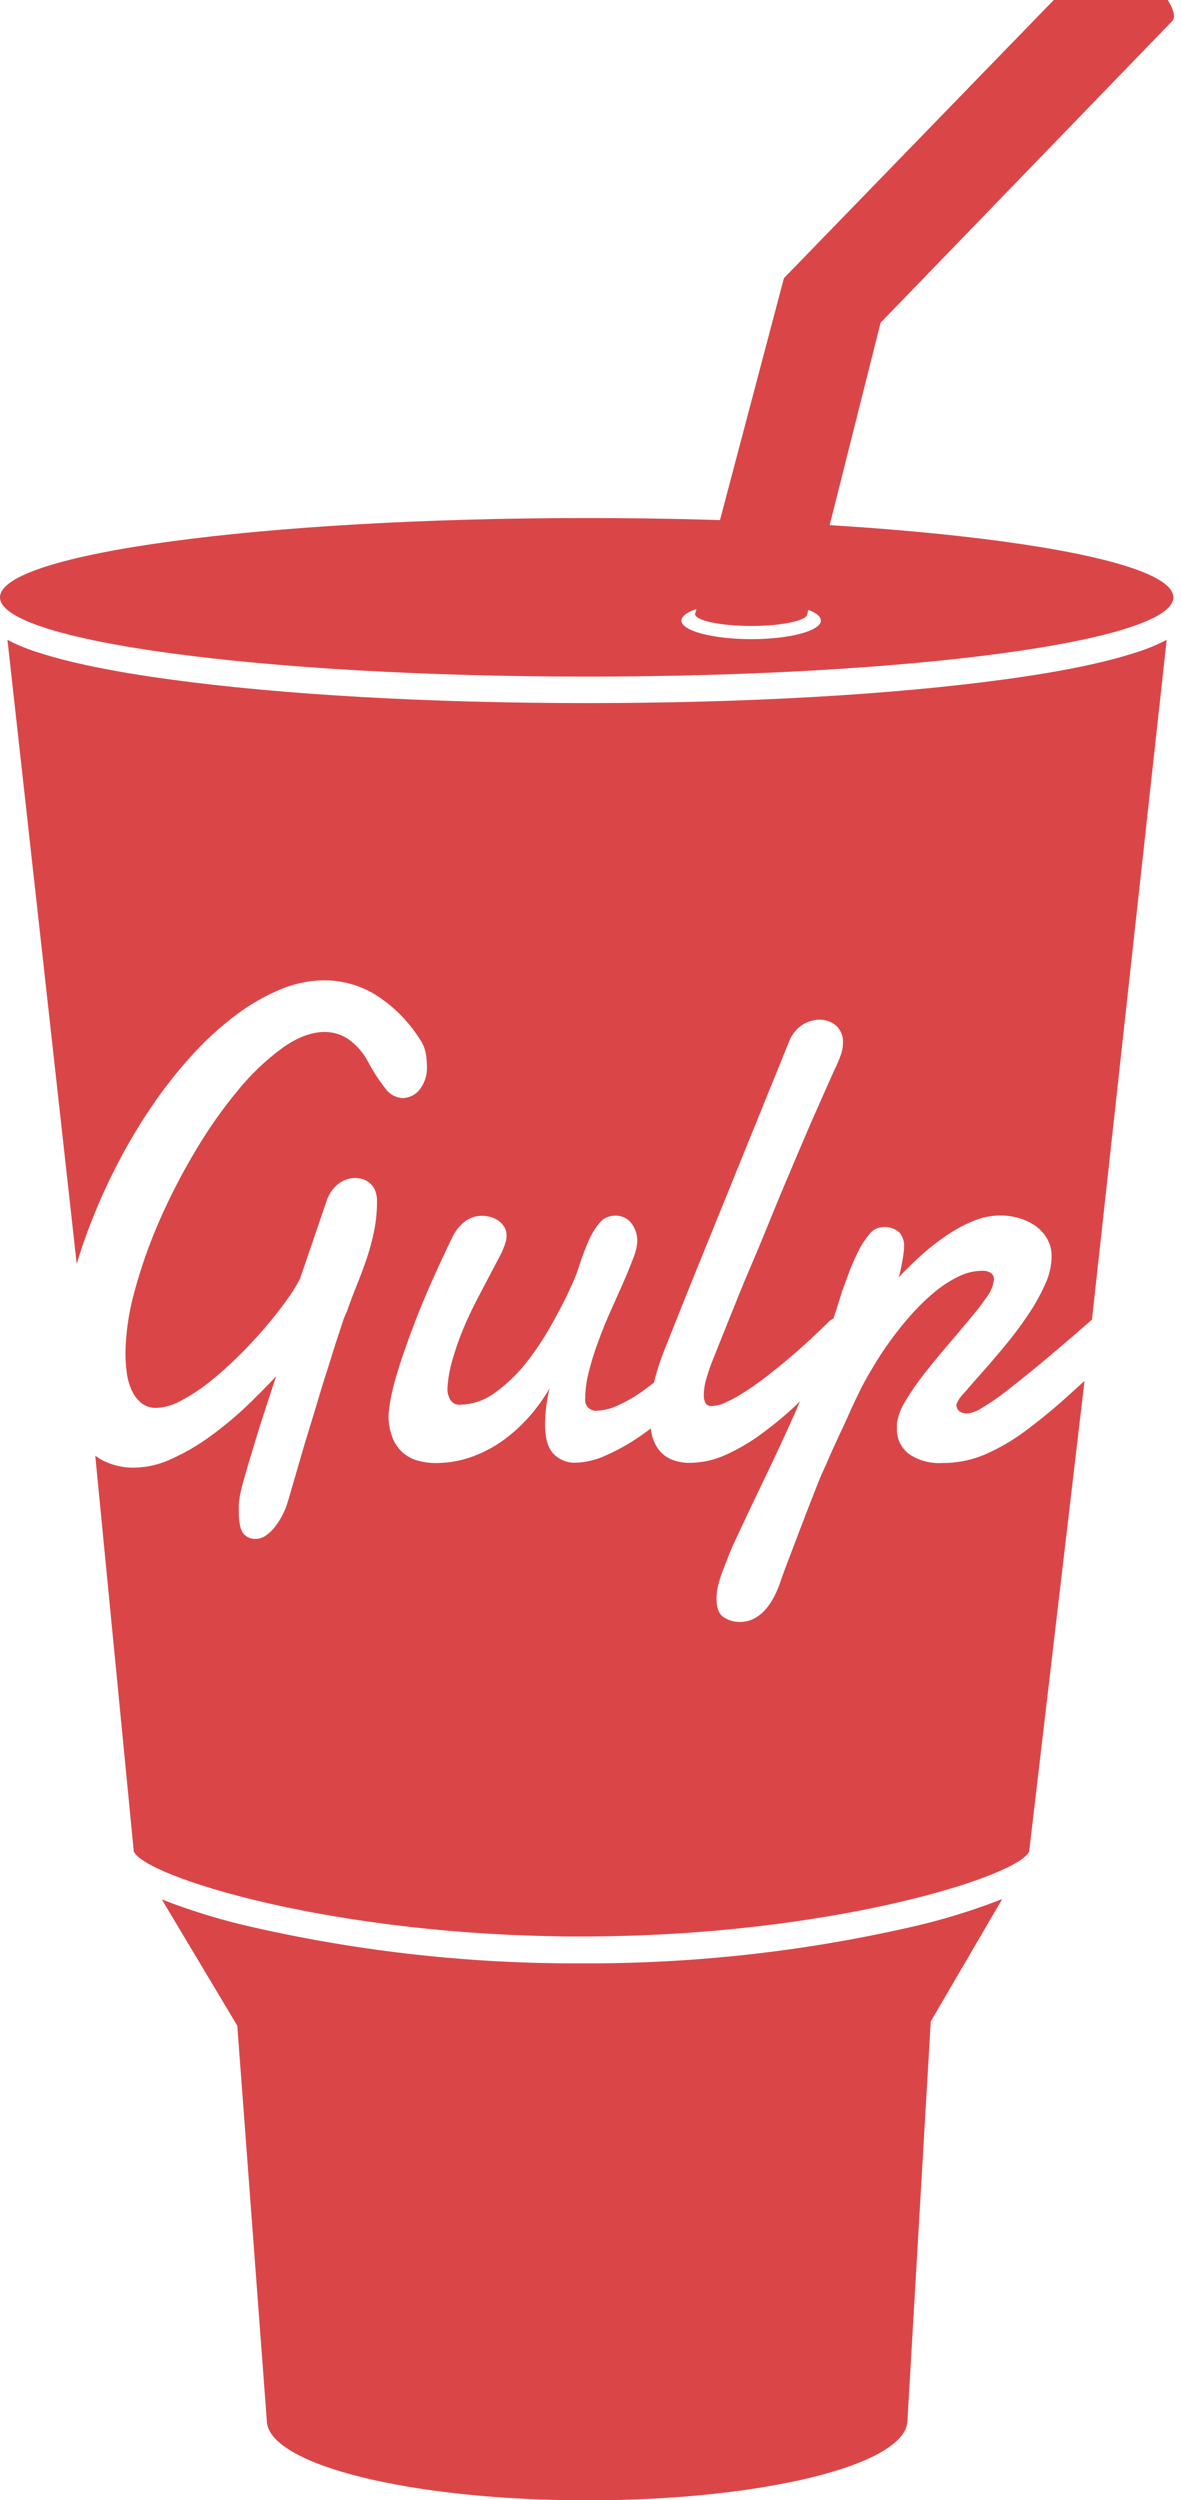 <svg width="26" height="55" viewBox="0 0 26 55" fill="none" xmlns="http://www.w3.org/2000/svg">
<g clip-path="url(#clip0)">
<path fill-rule="evenodd" clip-rule="evenodd" d="M12.804 43.19C10.385 43.201 7.974 42.938 5.617 42.406C4.917 42.252 4.23 42.044 3.562 41.784L5.224 44.562L5.873 53.242C5.873 54.215 9.031 55.003 12.925 55.003C16.819 55.003 19.978 54.215 19.978 53.242L20.491 44.468L22.064 41.776C21.39 42.039 20.697 42.25 19.99 42.406C17.633 42.938 15.222 43.201 12.804 43.19V43.19ZM22.117 14.945C19.66 15.282 16.393 15.467 12.925 15.467C9.458 15.467 6.194 15.282 3.733 14.945C2.515 14.779 1.551 14.582 0.869 14.362C0.625 14.288 0.39 14.193 0.164 14.076L1.689 27.806C1.759 27.57 1.838 27.334 1.925 27.099C2.104 26.616 2.311 26.144 2.546 25.684C2.775 25.234 3.031 24.798 3.313 24.379C3.58 23.982 3.875 23.603 4.196 23.246C4.487 22.921 4.809 22.623 5.157 22.357C5.462 22.122 5.796 21.926 6.152 21.774C6.466 21.639 6.804 21.567 7.147 21.565C7.534 21.567 7.914 21.672 8.245 21.869C8.647 22.119 8.986 22.455 9.237 22.852C9.303 22.944 9.349 23.049 9.371 23.16C9.389 23.256 9.398 23.355 9.399 23.453C9.409 23.637 9.353 23.819 9.24 23.967C9.196 24.024 9.139 24.071 9.074 24.104C9.008 24.136 8.936 24.154 8.863 24.155C8.788 24.151 8.715 24.13 8.65 24.094C8.585 24.058 8.529 24.008 8.487 23.948C8.342 23.763 8.213 23.566 8.104 23.359C8 23.16 7.849 22.987 7.664 22.856C7.512 22.755 7.332 22.701 7.147 22.701C6.856 22.701 6.545 22.819 6.214 23.055C5.847 23.325 5.517 23.64 5.232 23.992C4.886 24.411 4.574 24.855 4.3 25.322C4.004 25.816 3.74 26.327 3.51 26.853C3.289 27.355 3.106 27.873 2.964 28.401C2.837 28.848 2.769 29.309 2.761 29.772C2.761 29.911 2.771 30.05 2.79 30.188C2.805 30.321 2.841 30.452 2.896 30.575C2.943 30.685 3.015 30.783 3.107 30.861C3.203 30.937 3.324 30.976 3.447 30.971C3.632 30.962 3.812 30.91 3.971 30.819C4.186 30.707 4.389 30.576 4.579 30.427C4.8 30.253 5.011 30.067 5.212 29.87C5.424 29.662 5.622 29.453 5.805 29.24C5.988 29.027 6.15 28.824 6.291 28.629C6.411 28.468 6.518 28.297 6.609 28.119L7.19 26.419C7.239 26.264 7.336 26.128 7.467 26.029C7.569 25.956 7.691 25.915 7.817 25.913C7.877 25.913 7.935 25.923 7.991 25.941C8.05 25.96 8.103 25.991 8.148 26.032C8.197 26.076 8.235 26.13 8.26 26.191C8.288 26.264 8.301 26.341 8.3 26.419C8.301 26.639 8.28 26.859 8.237 27.075C8.196 27.276 8.143 27.474 8.079 27.669C8.014 27.861 7.942 28.056 7.863 28.25C7.784 28.445 7.707 28.651 7.632 28.863C7.595 28.936 7.564 29.012 7.541 29.09C7.498 29.218 7.445 29.379 7.383 29.571C7.32 29.764 7.259 29.975 7.181 30.213C7.103 30.451 7.033 30.695 6.957 30.944C6.881 31.194 6.807 31.436 6.734 31.675C6.661 31.913 6.6 32.13 6.544 32.322C6.488 32.514 6.44 32.676 6.403 32.806C6.367 32.937 6.343 33.014 6.334 33.038C6.31 33.127 6.276 33.213 6.235 33.295C6.189 33.389 6.135 33.479 6.073 33.563C6.015 33.641 5.946 33.71 5.867 33.769C5.802 33.82 5.721 33.849 5.637 33.852C5.582 33.856 5.526 33.846 5.475 33.824C5.424 33.801 5.38 33.766 5.347 33.721C5.287 33.634 5.257 33.475 5.257 33.244V33.142C5.257 33.105 5.259 33.069 5.263 33.033C5.281 32.885 5.312 32.738 5.356 32.595C5.415 32.383 5.484 32.144 5.566 31.876C5.647 31.608 5.733 31.329 5.827 31.044C5.921 30.759 6.005 30.497 6.08 30.273C5.856 30.514 5.617 30.755 5.363 30.994C5.113 31.225 4.849 31.439 4.571 31.637C4.315 31.819 4.041 31.975 3.753 32.103C3.505 32.218 3.235 32.28 2.961 32.285C2.697 32.291 2.437 32.226 2.209 32.097C2.171 32.074 2.135 32.048 2.097 32.022L2.945 40.727C3.168 41.273 7.321 42.599 12.801 42.599C18.281 42.599 22.441 41.268 22.658 40.727L23.876 30.377C23.775 30.468 23.677 30.556 23.582 30.643C23.268 30.933 22.938 31.206 22.594 31.463C22.314 31.675 22.009 31.854 21.686 31.995C21.387 32.122 21.064 32.186 20.738 32.183C20.477 32.199 20.219 32.128 20.006 31.981C19.921 31.915 19.853 31.829 19.808 31.733C19.763 31.636 19.742 31.53 19.746 31.423V31.37C19.745 31.349 19.745 31.328 19.746 31.307C19.776 31.13 19.842 30.96 19.941 30.809C20.063 30.605 20.198 30.41 20.346 30.223C20.504 30.021 20.672 29.816 20.851 29.607C21.03 29.399 21.195 29.202 21.347 29.018C21.485 28.859 21.613 28.693 21.732 28.52C21.815 28.41 21.867 28.281 21.882 28.144C21.883 28.118 21.878 28.092 21.867 28.068C21.857 28.044 21.841 28.023 21.82 28.007C21.759 27.967 21.686 27.949 21.614 27.955C21.434 27.958 21.258 28.002 21.099 28.082C20.911 28.174 20.735 28.288 20.575 28.422C20.394 28.573 20.225 28.736 20.069 28.911C19.905 29.094 19.752 29.285 19.608 29.483C19.464 29.68 19.333 29.88 19.215 30.08C19.096 30.28 18.991 30.463 18.912 30.633L18.806 30.852C18.76 30.948 18.71 31.056 18.657 31.18C18.603 31.303 18.545 31.424 18.485 31.551C18.424 31.678 18.373 31.8 18.319 31.913C18.266 32.026 18.225 32.132 18.186 32.217C18.147 32.302 18.118 32.368 18.102 32.402C18.085 32.436 18.047 32.526 17.999 32.648C17.951 32.769 17.896 32.909 17.833 33.071C17.771 33.233 17.705 33.399 17.637 33.58L17.444 34.087L17.284 34.507C17.239 34.627 17.21 34.709 17.197 34.752C17.157 34.874 17.108 34.993 17.051 35.108C16.998 35.212 16.933 35.311 16.857 35.401C16.787 35.482 16.702 35.551 16.607 35.603C16.511 35.654 16.402 35.68 16.292 35.679C16.16 35.682 16.03 35.644 15.922 35.569C15.823 35.499 15.774 35.366 15.774 35.168C15.774 35.068 15.787 34.969 15.812 34.872C15.837 34.77 15.868 34.669 15.906 34.571C15.943 34.471 15.982 34.375 16.018 34.281C16.053 34.187 16.093 34.098 16.129 34.01C16.353 33.528 16.581 33.044 16.815 32.56C17.049 32.076 17.272 31.596 17.485 31.12C17.53 31.021 17.57 30.925 17.613 30.825L17.576 30.863C17.321 31.106 17.051 31.332 16.767 31.54C16.519 31.724 16.251 31.88 15.969 32.007C15.727 32.117 15.464 32.176 15.198 32.18C15.052 32.184 14.906 32.157 14.771 32.101C14.662 32.052 14.568 31.977 14.497 31.883C14.425 31.784 14.375 31.673 14.35 31.555C14.341 31.511 14.333 31.467 14.328 31.422C14.254 31.478 14.181 31.532 14.105 31.584C13.866 31.752 13.611 31.895 13.343 32.014C13.134 32.113 12.905 32.169 12.673 32.177C12.582 32.18 12.492 32.164 12.408 32.131C12.324 32.097 12.248 32.046 12.186 31.982C12.061 31.852 11.999 31.63 11.999 31.316C12.004 31.055 12.037 30.796 12.099 30.542C11.981 30.744 11.845 30.935 11.694 31.114C11.527 31.309 11.34 31.486 11.135 31.642C10.922 31.803 10.687 31.933 10.436 32.029C10.171 32.131 9.889 32.183 9.604 32.184C9.47 32.185 9.337 32.168 9.208 32.134C9.084 32.102 8.969 32.042 8.873 31.96C8.771 31.869 8.692 31.757 8.643 31.632C8.579 31.467 8.549 31.291 8.554 31.115C8.554 31.115 8.563 31.036 8.58 30.896C8.616 30.669 8.669 30.444 8.739 30.224C8.828 29.918 8.966 29.521 9.154 29.033C9.342 28.546 9.603 27.954 9.939 27.258C10.004 27.103 10.108 26.968 10.242 26.864C10.349 26.787 10.479 26.745 10.613 26.745C10.674 26.745 10.735 26.753 10.793 26.77C10.856 26.786 10.915 26.813 10.969 26.85C11.023 26.886 11.068 26.934 11.102 26.99C11.136 27.048 11.153 27.114 11.152 27.181C11.152 27.228 11.146 27.274 11.133 27.319C11.1 27.43 11.055 27.539 10.999 27.641C10.93 27.773 10.85 27.925 10.759 28.097C10.667 28.269 10.57 28.454 10.469 28.651C10.367 28.848 10.273 29.053 10.185 29.265C10.098 29.477 10.024 29.693 9.961 29.912C9.899 30.121 9.861 30.336 9.85 30.553C9.849 30.636 9.871 30.718 9.912 30.791C9.933 30.826 9.963 30.855 9.999 30.874C10.036 30.894 10.077 30.903 10.118 30.901C10.398 30.898 10.669 30.806 10.892 30.64C11.148 30.457 11.377 30.239 11.572 29.993C11.78 29.731 11.967 29.453 12.13 29.161C12.299 28.865 12.44 28.594 12.551 28.348C12.633 28.177 12.704 28 12.761 27.82C12.816 27.642 12.882 27.468 12.958 27.298C13.019 27.155 13.1 27.021 13.2 26.9C13.241 26.85 13.293 26.81 13.353 26.782C13.412 26.755 13.477 26.741 13.543 26.742C13.611 26.739 13.68 26.753 13.742 26.782C13.804 26.811 13.858 26.854 13.899 26.908C13.987 27.022 14.033 27.162 14.03 27.306C14.022 27.429 13.993 27.55 13.946 27.664C13.889 27.816 13.819 27.992 13.734 28.185C13.649 28.377 13.556 28.588 13.456 28.81C13.355 29.032 13.264 29.257 13.179 29.487C13.096 29.707 13.025 29.932 12.967 30.159C12.914 30.359 12.885 30.564 12.883 30.77C12.878 30.806 12.882 30.843 12.894 30.877C12.906 30.912 12.927 30.943 12.953 30.968C12.979 30.994 13.012 31.012 13.047 31.023C13.082 31.035 13.12 31.037 13.156 31.032C13.324 31.022 13.488 30.977 13.637 30.901C13.851 30.801 14.052 30.679 14.239 30.535C14.291 30.497 14.345 30.456 14.397 30.413C14.451 30.19 14.52 29.971 14.604 29.757C14.753 29.381 14.902 29.007 15.05 28.636C15.199 28.265 15.337 27.925 15.463 27.616L17.359 22.944C17.413 22.783 17.519 22.643 17.662 22.546C17.776 22.473 17.909 22.433 18.046 22.43C18.174 22.431 18.298 22.474 18.397 22.554C18.454 22.604 18.497 22.665 18.525 22.734C18.553 22.803 18.564 22.877 18.557 22.951C18.556 23.045 18.538 23.138 18.503 23.227C18.465 23.332 18.42 23.436 18.369 23.537C18.266 23.764 18.146 24.041 17.999 24.369C17.851 24.697 17.701 25.055 17.536 25.441C17.372 25.826 17.201 26.228 17.032 26.643C16.862 27.059 16.697 27.466 16.526 27.862C16.355 28.258 16.207 28.633 16.064 28.987C15.922 29.341 15.798 29.65 15.694 29.91C15.642 30.037 15.598 30.166 15.56 30.297C15.518 30.424 15.496 30.557 15.494 30.691C15.491 30.751 15.504 30.811 15.532 30.865C15.547 30.888 15.568 30.906 15.594 30.918C15.619 30.929 15.647 30.933 15.675 30.93C15.789 30.923 15.901 30.892 16.002 30.839C16.149 30.77 16.291 30.69 16.426 30.6C16.578 30.502 16.737 30.389 16.9 30.261C17.063 30.133 17.228 30 17.39 29.863C17.552 29.726 17.707 29.587 17.855 29.45C18.002 29.312 18.135 29.186 18.251 29.07C18.279 29.044 18.311 29.023 18.347 29.008C18.417 28.802 18.481 28.602 18.538 28.406C18.572 28.318 18.617 28.196 18.675 28.036C18.734 27.876 18.801 27.719 18.875 27.566C18.943 27.423 19.027 27.288 19.128 27.165C19.161 27.115 19.206 27.074 19.259 27.045C19.311 27.015 19.37 26.998 19.43 26.994C19.495 26.988 19.561 26.994 19.623 27.013C19.685 27.032 19.742 27.062 19.792 27.104C19.832 27.148 19.862 27.2 19.882 27.256C19.901 27.313 19.908 27.372 19.904 27.431C19.903 27.477 19.899 27.523 19.892 27.568C19.884 27.632 19.874 27.698 19.86 27.768C19.847 27.838 19.835 27.904 19.82 27.967C19.811 28.014 19.797 28.059 19.78 28.104C19.933 27.94 20.1 27.777 20.279 27.616C20.454 27.458 20.641 27.312 20.837 27.179C21.021 27.053 21.218 26.946 21.424 26.861C21.613 26.781 21.817 26.739 22.022 26.738C22.161 26.738 22.299 26.758 22.431 26.796C22.561 26.832 22.683 26.889 22.793 26.966C22.899 27.041 22.987 27.137 23.052 27.248C23.12 27.369 23.154 27.505 23.151 27.642C23.147 27.862 23.095 28.078 22.998 28.276C22.891 28.511 22.762 28.737 22.615 28.951C22.461 29.179 22.295 29.398 22.116 29.614C21.938 29.829 21.77 30.024 21.614 30.199C21.457 30.374 21.327 30.527 21.221 30.648C21.148 30.718 21.091 30.803 21.055 30.897C21.054 30.924 21.059 30.95 21.069 30.974C21.078 30.998 21.093 31.02 21.112 31.038C21.165 31.08 21.232 31.099 21.299 31.093C21.41 31.079 21.517 31.04 21.61 30.977C21.812 30.856 22.005 30.722 22.188 30.576C22.436 30.386 22.75 30.131 23.13 29.811C23.39 29.592 23.696 29.329 24.04 29.031L25.685 14.075C25.46 14.192 25.224 14.288 24.98 14.362C24.299 14.582 23.34 14.779 22.117 14.945V14.945ZM12.915 11.396C5.783 11.396 0 12.177 0 13.14C0 14.104 5.783 14.884 12.915 14.884C20.048 14.884 25.832 14.104 25.832 13.14C25.832 12.177 20.049 11.396 12.915 11.396V11.396ZM18.072 13.651C18.072 13.877 17.386 14.06 16.538 14.06C15.69 14.06 15.002 13.877 15.002 13.651C15.002 13.425 15.69 13.242 16.538 13.242C17.386 13.242 18.072 13.424 18.072 13.651Z" fill="#DA4648"/>
<path fill-rule="evenodd" clip-rule="evenodd" d="M15.314 13.469C15.306 13.48 15.302 13.492 15.302 13.505C15.302 13.652 15.86 13.77 16.538 13.77C17.216 13.77 17.773 13.652 17.773 13.505L19.387 7.098L25.805 0.465L25.811 0.459C25.947 0.308 25.671 -0.157 25.214 -0.557C24.757 -0.957 24.263 -1.091 24.11 -0.939L17.258 6.119L15.314 13.469Z" fill="#DA4648"/>
</g>
<defs>
<clipPath id="clip0">
<rect width="25.846" height="56" fill="white" transform="translate(0 -1)"/>
</clipPath>
</defs>
</svg>
